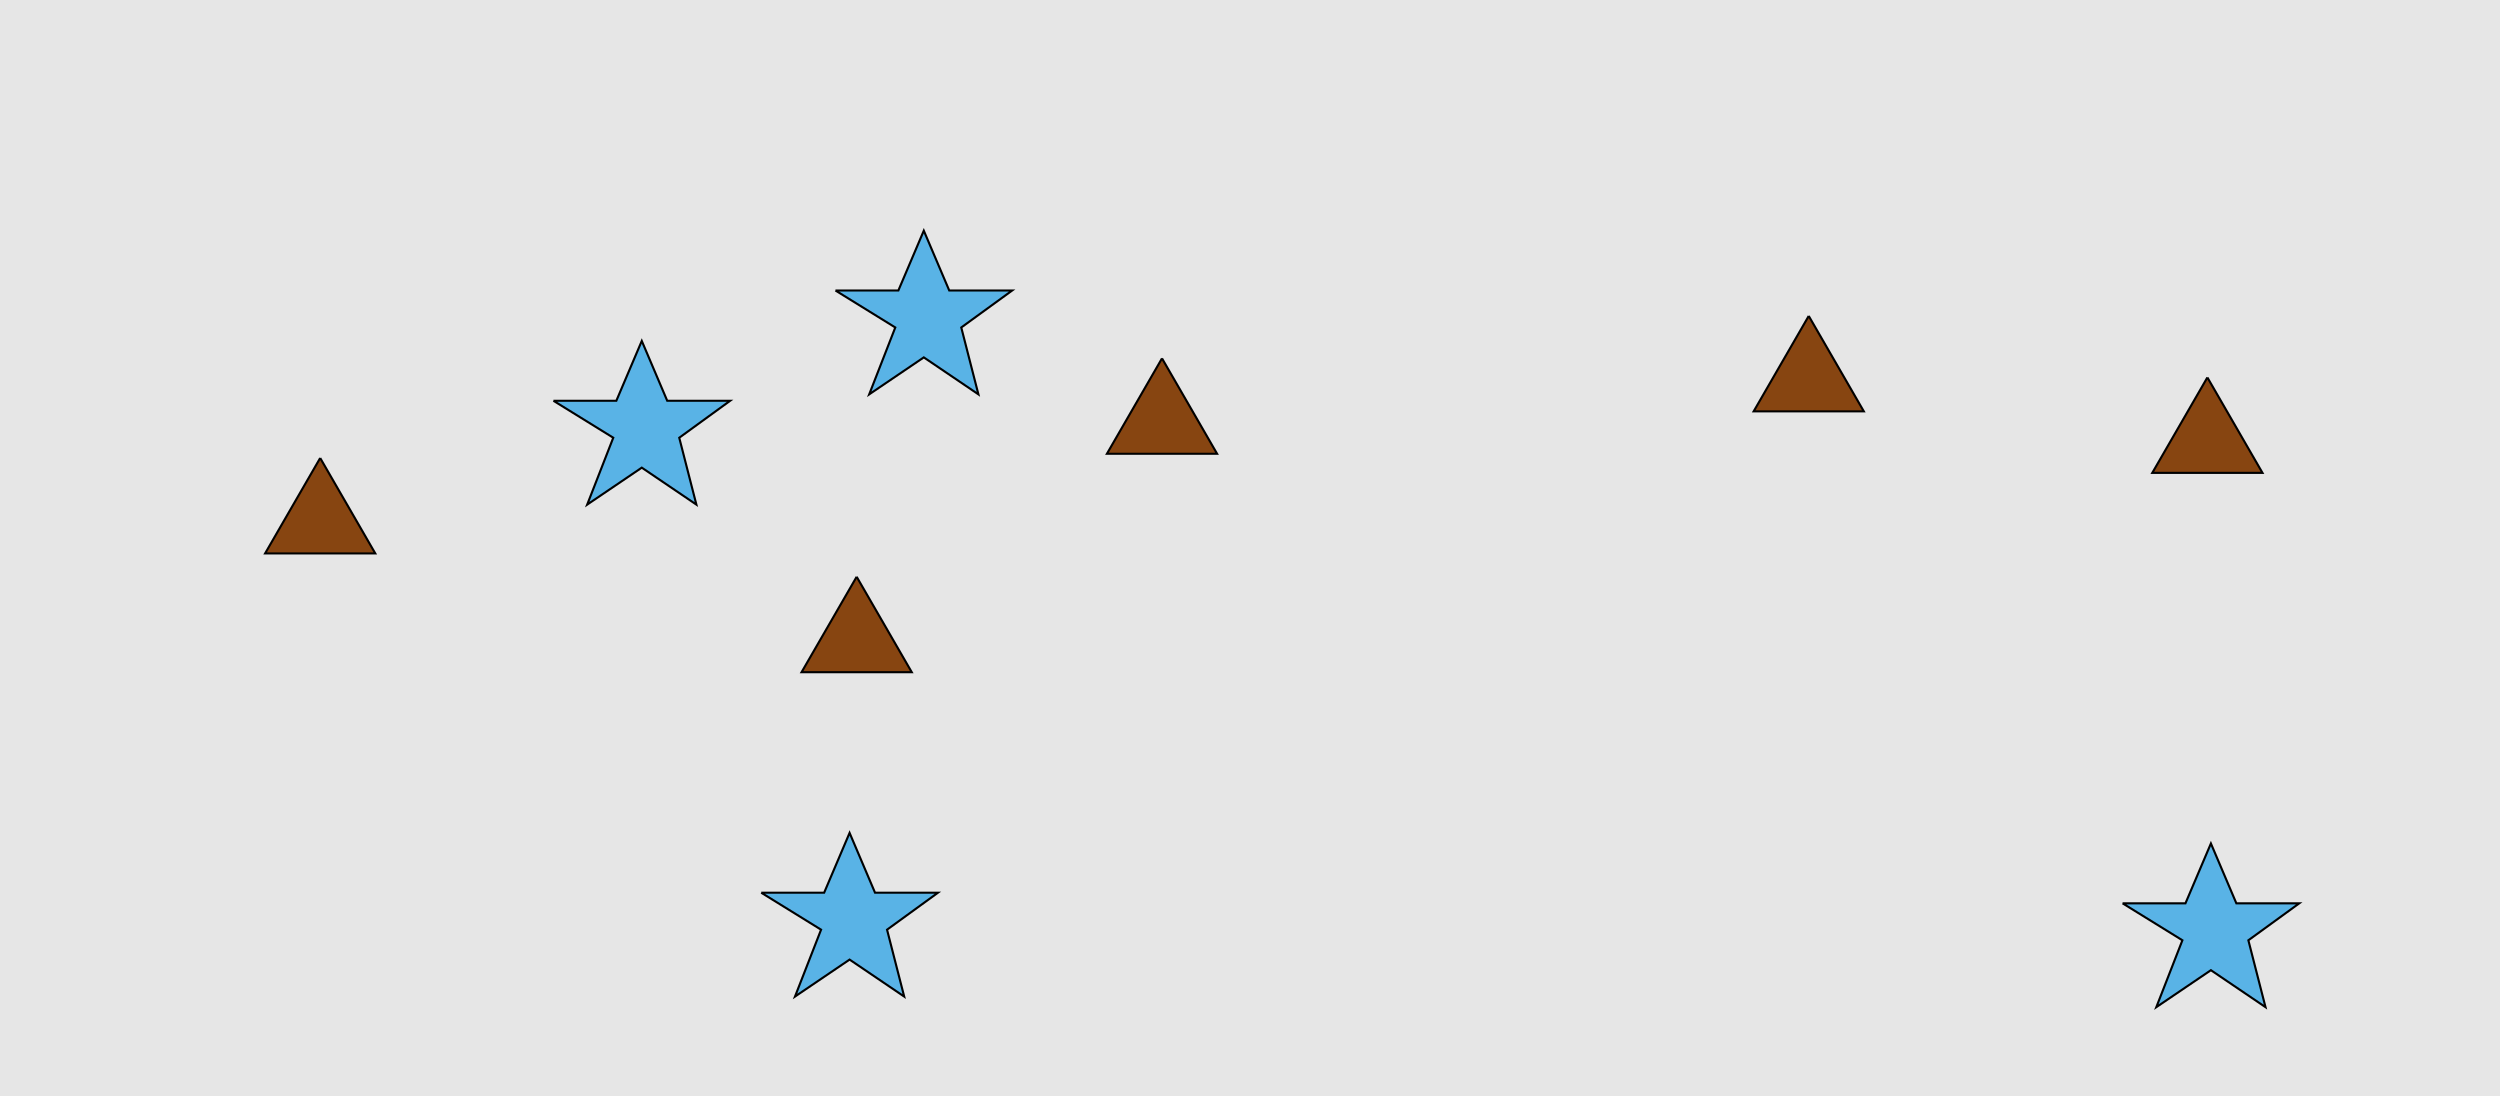 <?xml version="1.0" encoding="UTF-8"?>
<svg xmlns="http://www.w3.org/2000/svg" xmlns:xlink="http://www.w3.org/1999/xlink" width="1179pt" height="517pt" viewBox="0 0 1179 517" version="1.1">
<g id="surface576">
<rect x="0" y="0" width="1179" height="517" style="fill:rgb(90%,90%,90%);fill-opacity:1;stroke:none;"/>
<path style="fill-rule:nonzero;fill:rgb(35%,70%,90%);fill-opacity:1;stroke-width:1;stroke-linecap:butt;stroke-linejoin:miter;stroke:rgb(0%,0%,0%);stroke-opacity:1;stroke-miterlimit:10;" d="M 359 421 L 388.664 421 L 400.664 392.785 L 412.664 421 L 442.332 421 L 418.332 438.438 L 426.418 469.98 L 400.664 452.543 L 374.914 469.98 L 387.215 438.438 L 359 421 "/>
<path style="fill-rule:nonzero;fill:rgb(35%,70%,90%);fill-opacity:1;stroke-width:1;stroke-linecap:butt;stroke-linejoin:miter;stroke:rgb(0%,0%,0%);stroke-opacity:1;stroke-miterlimit:10;" d="M 1001 426 L 1030.664 426 L 1042.664 397.785 L 1054.664 426 L 1084.332 426 L 1060.332 443.438 L 1068.418 474.98 L 1042.664 457.543 L 1016.914 474.98 L 1029.215 443.438 L 1001 426 "/>
<path style="fill-rule:nonzero;fill:rgb(35%,70%,90%);fill-opacity:1;stroke-width:1;stroke-linecap:butt;stroke-linejoin:miter;stroke:rgb(0%,0%,0%);stroke-opacity:1;stroke-miterlimit:10;" d="M 394 137 L 423.664 137 L 435.664 108.785 L 447.664 137 L 477.332 137 L 453.332 154.438 L 461.418 185.98 L 435.664 168.543 L 409.914 185.98 L 422.215 154.438 L 394 137 "/>
<path style="fill-rule:nonzero;fill:rgb(35%,70%,90%);fill-opacity:1;stroke-width:1;stroke-linecap:butt;stroke-linejoin:miter;stroke:rgb(0%,0%,0%);stroke-opacity:1;stroke-miterlimit:10;" d="M 261 189 L 290.664 189 L 302.664 160.785 L 314.664 189 L 344.332 189 L 320.332 206.438 L 328.418 237.98 L 302.664 220.543 L 276.914 237.98 L 289.215 206.438 L 261 189 "/>
<path style="fill-rule:nonzero;fill:rgb(53%,27%,7%);fill-opacity:1;stroke-width:1;stroke-linecap:butt;stroke-linejoin:miter;stroke:rgb(0%,0%,0%);stroke-opacity:1;stroke-miterlimit:10;" d="M 1041 178 L 1015.02 223 L 1066.98 223 L 1041 178 "/>
<path style="fill-rule:nonzero;fill:rgb(53%,27%,7%);fill-opacity:1;stroke-width:1;stroke-linecap:butt;stroke-linejoin:miter;stroke:rgb(0%,0%,0%);stroke-opacity:1;stroke-miterlimit:10;" d="M 548 169 L 522.02 214 L 573.98 214 L 548 169 "/>
<path style="fill-rule:nonzero;fill:rgb(53%,27%,7%);fill-opacity:1;stroke-width:1;stroke-linecap:butt;stroke-linejoin:miter;stroke:rgb(0%,0%,0%);stroke-opacity:1;stroke-miterlimit:10;" d="M 404 272 L 378.02 317 L 429.98 317 L 404 272 "/>
<path style="fill-rule:nonzero;fill:rgb(53%,27%,7%);fill-opacity:1;stroke-width:1;stroke-linecap:butt;stroke-linejoin:miter;stroke:rgb(0%,0%,0%);stroke-opacity:1;stroke-miterlimit:10;" d="M 853 149 L 827.02 194 L 878.98 194 L 853 149 "/>
<path style="fill-rule:nonzero;fill:rgb(53%,27%,7%);fill-opacity:1;stroke-width:1;stroke-linecap:butt;stroke-linejoin:miter;stroke:rgb(0%,0%,0%);stroke-opacity:1;stroke-miterlimit:10;" d="M 151 216 L 125.02 261 L 176.98 261 L 151 216 "/>
</g>
</svg>
